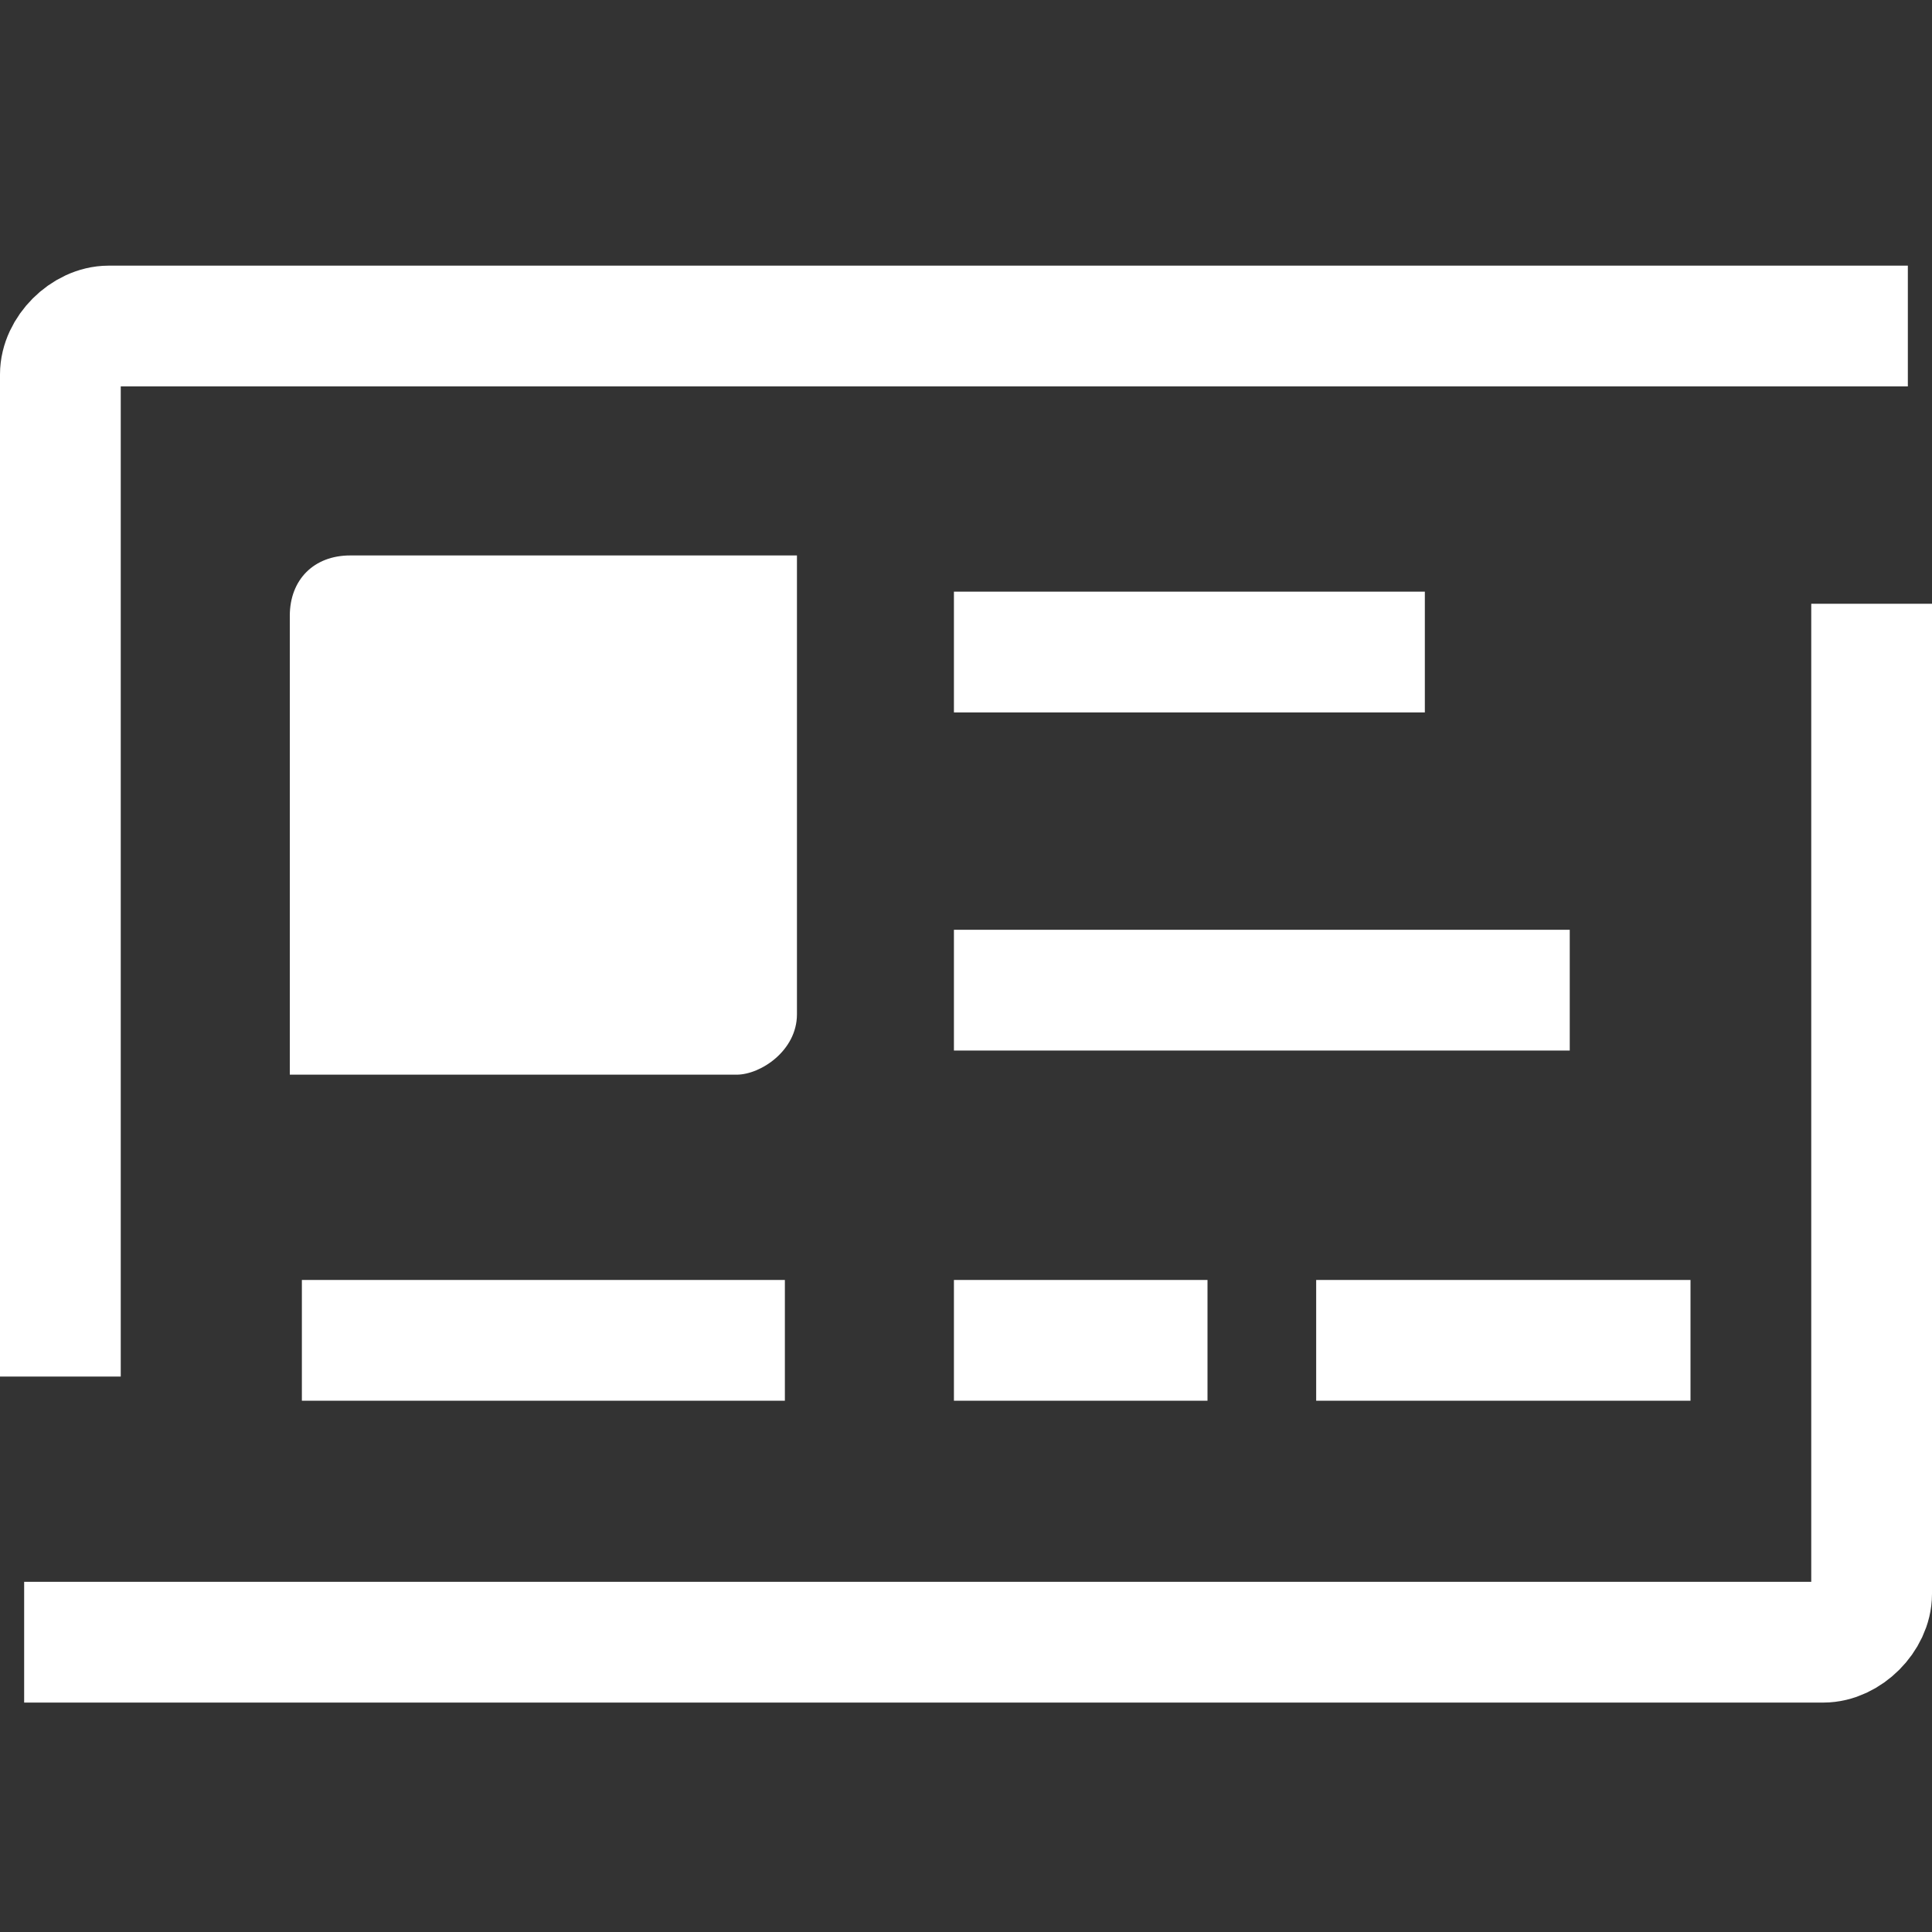 

<svg version="1.1" xmlns="http://www.w3.org/2000/svg" xmlns:xlink="http://www.w3.org/1999/xlink" x="0px" y="0px"
	 viewBox="0 0 16 16"  xml:space="preserve">
<rect x="0" y="0" width="16" height="16" fill="#333333" stroke="none"/>
<g id="artwork">
	<g>
		<g>
			<path style="fill:none;stroke:#FFFFFF;stroke-linejoin:round;stroke-miterlimit:10;" d="M0.2,13.6h14.9c0.2,0,0.4-0.2,0.4-0.4V5"
				/>
			<path style="fill:none;stroke:#FFFFFF;stroke-linejoin:round;stroke-miterlimit:10;" d="M15.8,2.7H0.9c-0.2,0-0.4,0.2-0.4,0.4
				v8.3"/>
			<path style="fill:#FFFFFF;" d="M6.1,8.9H2.4V5.1c0-0.3,0.2-0.5,0.5-0.5h3.7v3.8C6.6,8.7,6.3,8.9,6.1,8.9z"/>
			<line style="fill:none;stroke:#FFFFFF;stroke-linejoin:round;stroke-miterlimit:10;" x1="7.9" y1="5.4" x2="11.8" y2="5.4"/>
			<line style="fill:none;stroke:#FFFFFF;stroke-linejoin:round;stroke-miterlimit:10;" x1="7.9" y1="8.2" x2="13" y2="8.2"/>
			<line style="fill:none;stroke:#FFFFFF;stroke-linejoin:round;stroke-miterlimit:10;" x1="2.5" y1="11.1" x2="6.5" y2="11.1"/>
			<line style="fill:none;stroke:#FFFFFF;stroke-linejoin:round;stroke-miterlimit:10;" x1="7.9" y1="11.1" x2="10" y2="11.1"/>
			<line style="fill:none;stroke:#FFFFFF;stroke-linejoin:round;stroke-miterlimit:10;" x1="10.9" y1="11.1" x2="14" y2="11.1"/>
		</g>
	</g>
</g>
</svg>
